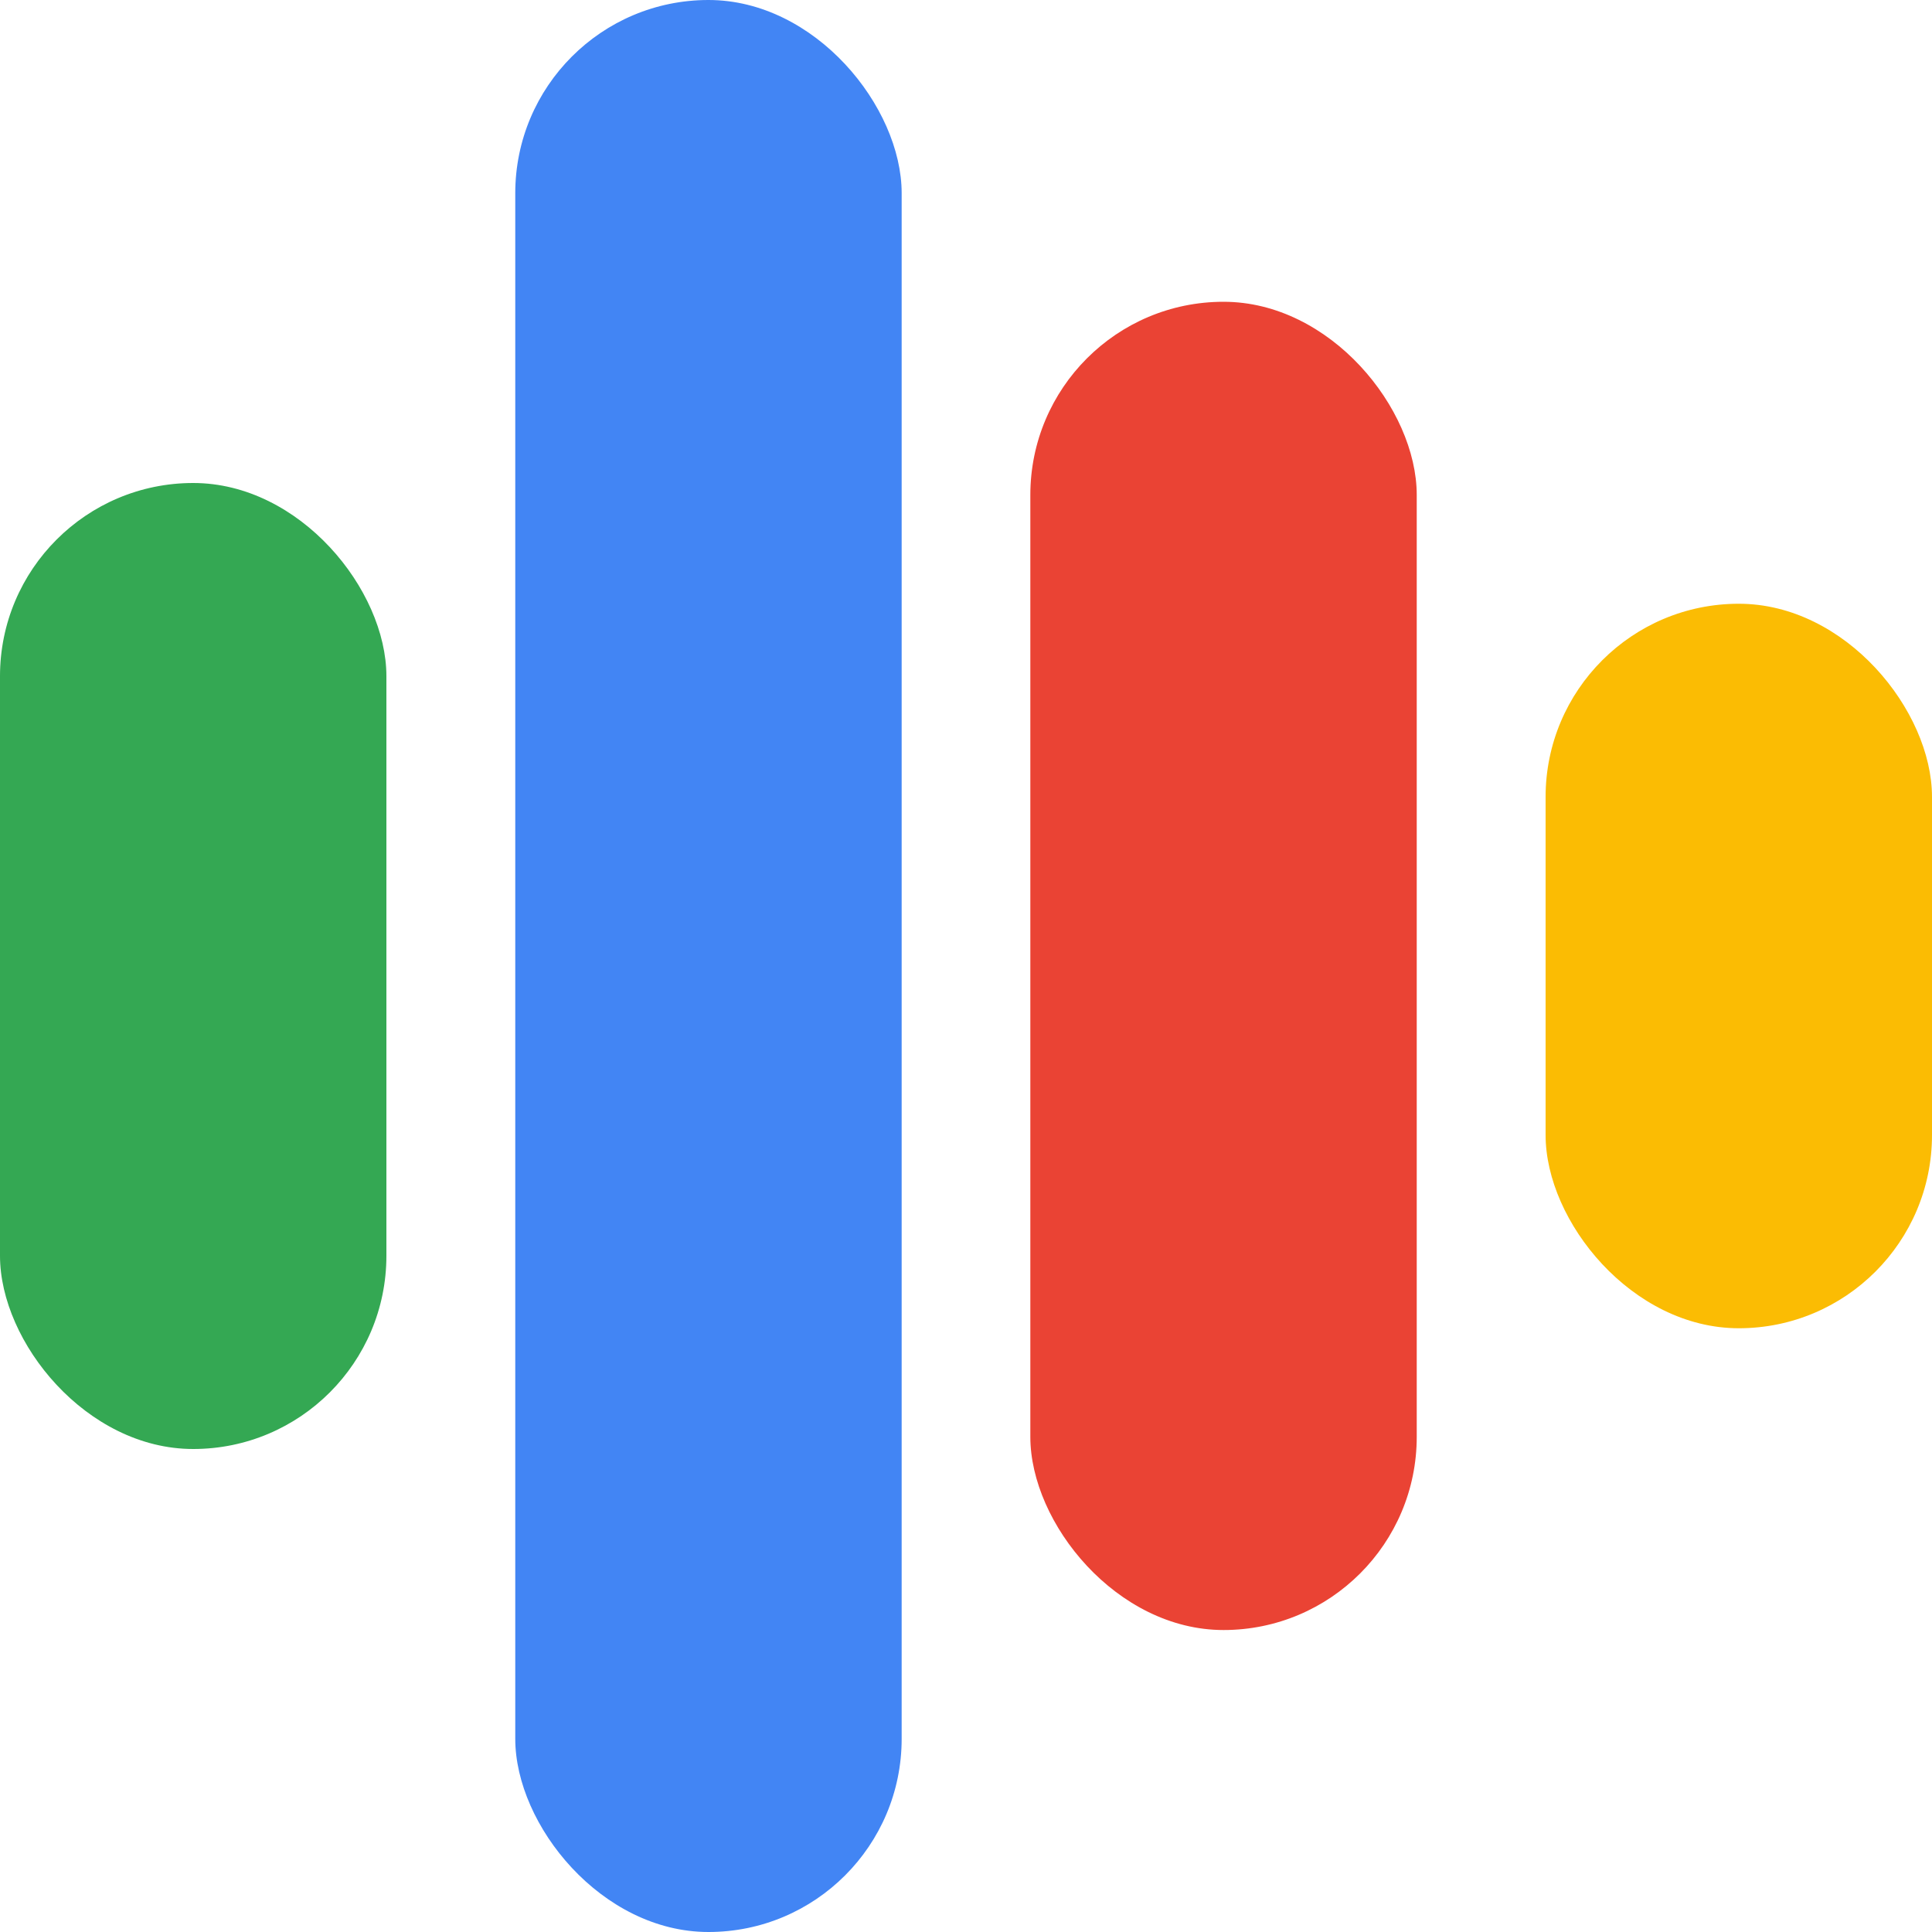<svg width="10px" height="10px" viewBox="0 0 10 10" version="1.1" xmlns="http://www.w3.org/2000/svg">
    <rect id="Rectangle" fill="#34A853" x="0" y="2.5" width="2" height="5" rx="1"/>
    <rect id="Rectangle" fill="#4285F4" x="2.667" y="0" width="2" height="10" rx="1"/>
    <rect id="Rectangle" fill="#EA4334" x="5.333" y="1.562" width="2" height="6.875" rx="1"/>
    <rect id="Rectangle" fill="#FBBC03" x="8" y="3.125" width="2" height="3.75" rx="1"/>
</svg>